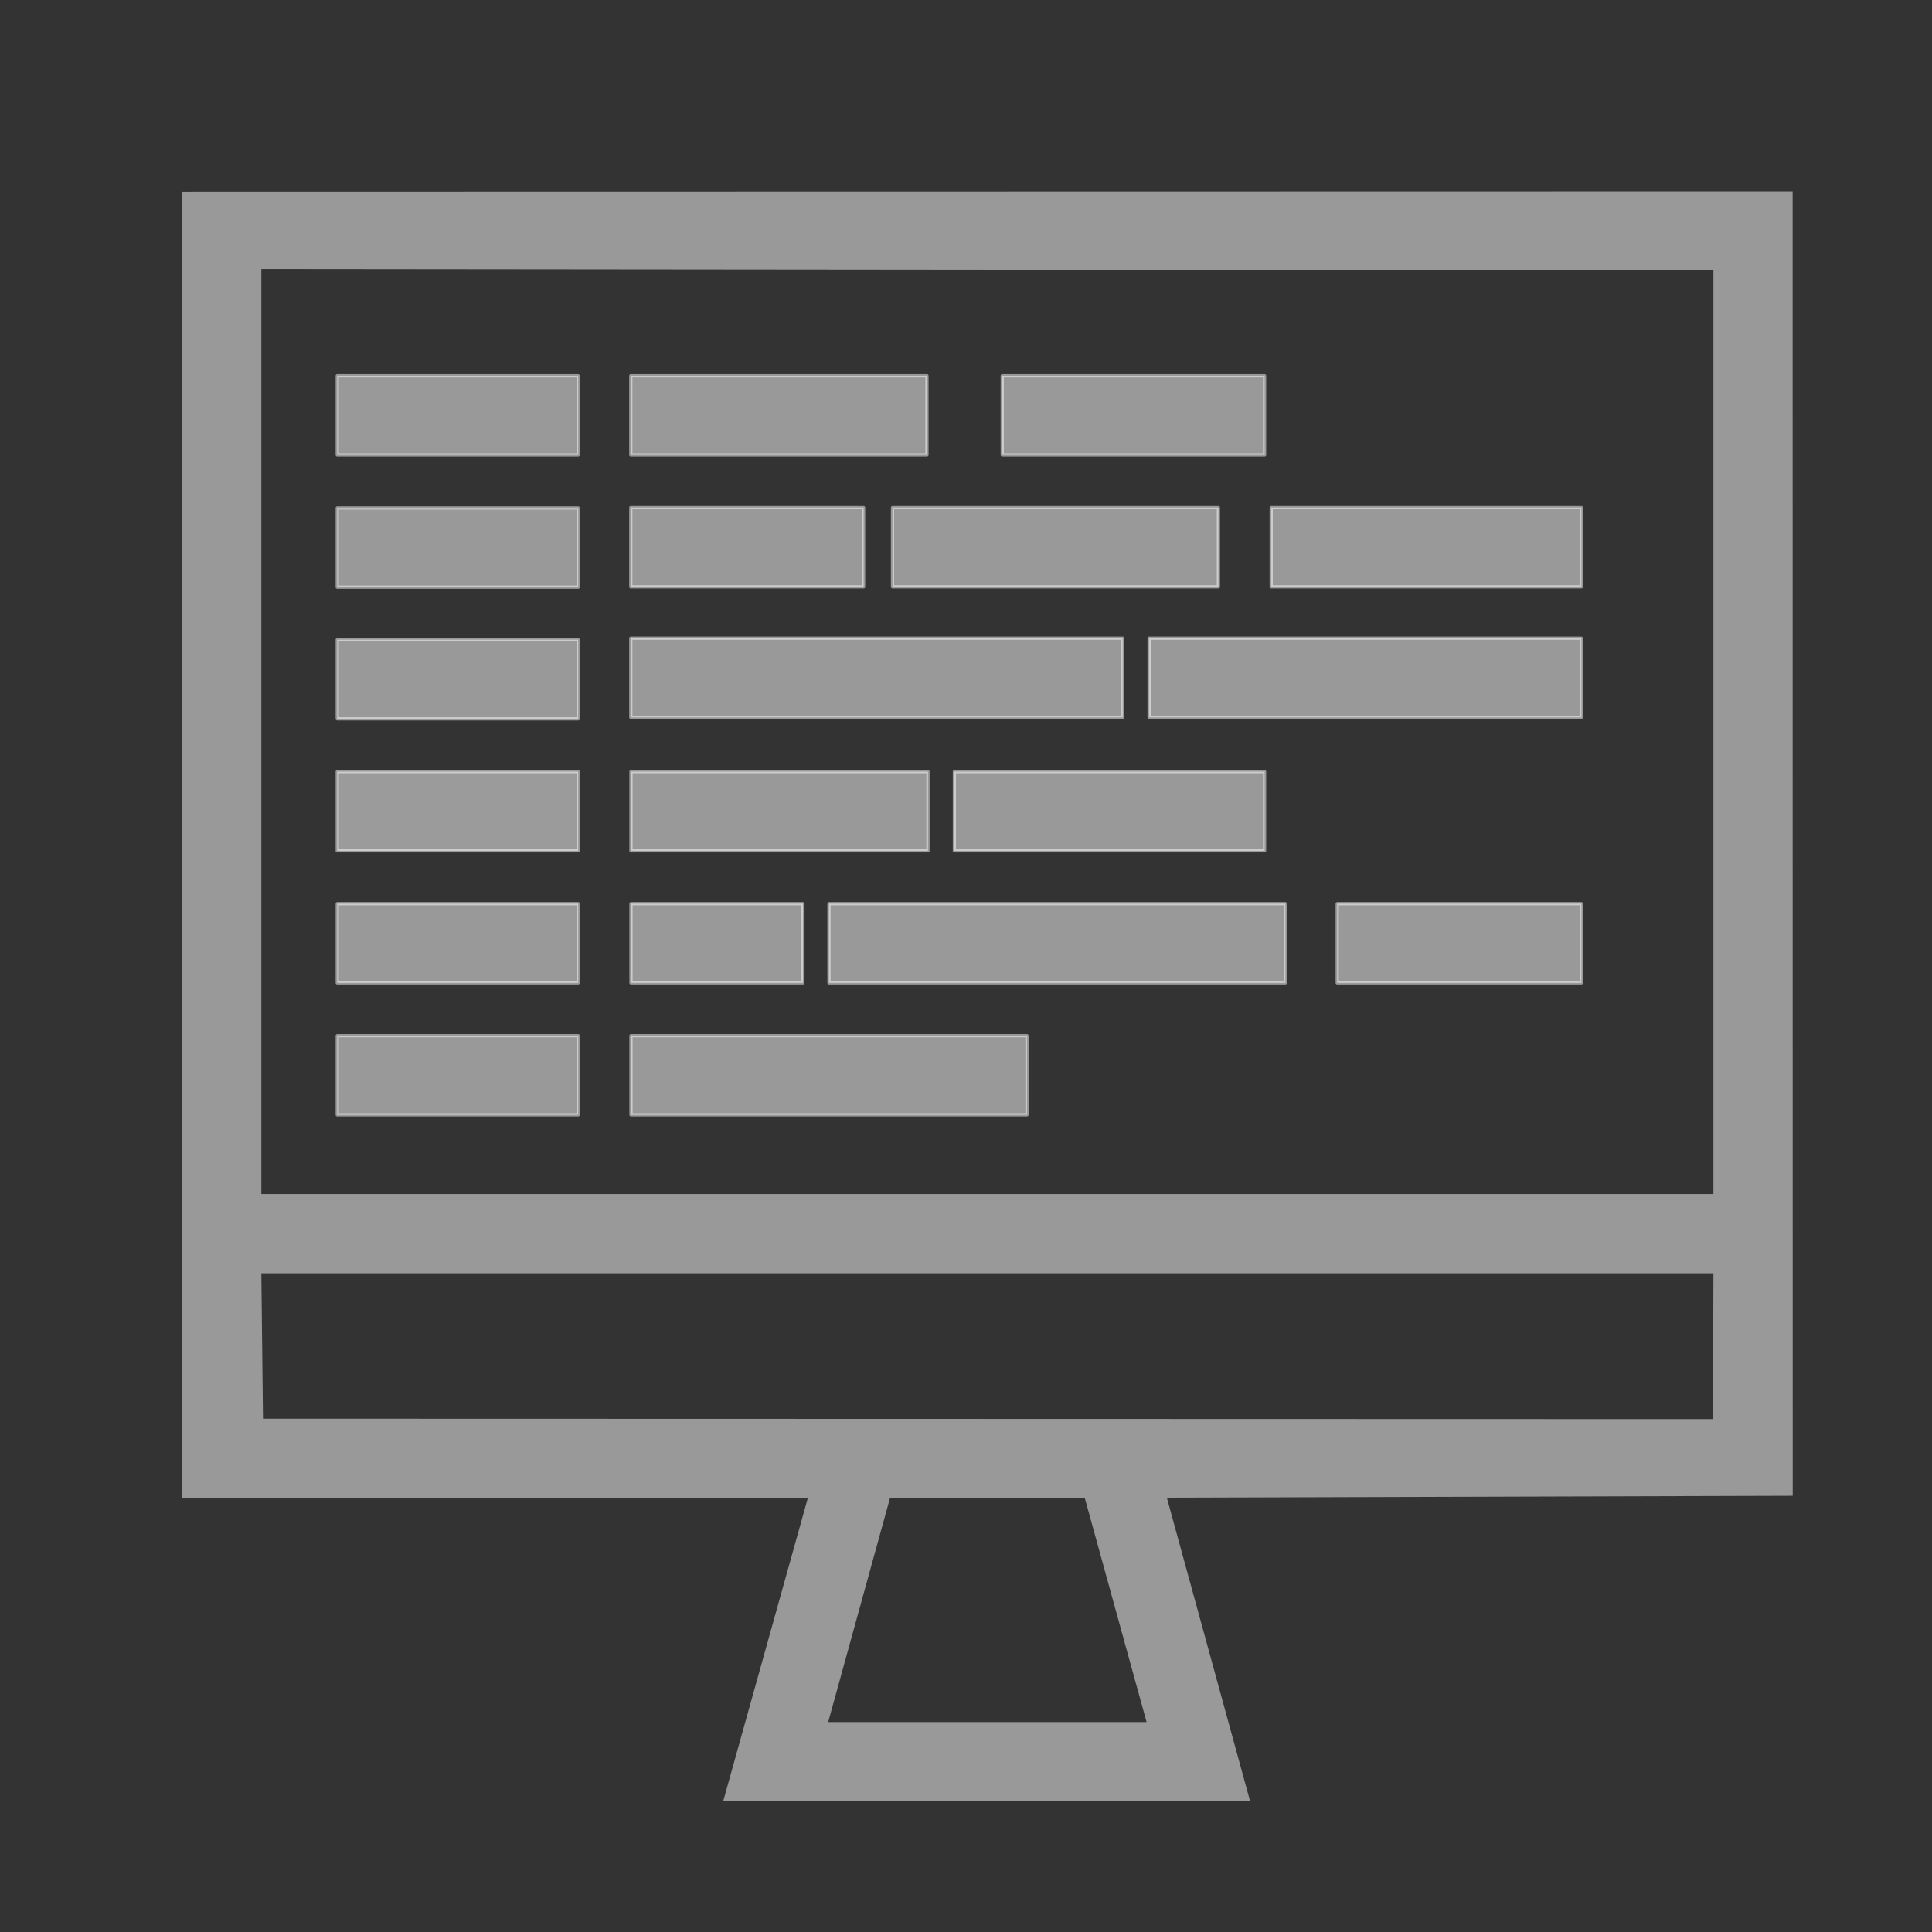 <?xml version="1.0" encoding="UTF-8" standalone="no"?>
<!DOCTYPE svg PUBLIC "-//W3C//DTD SVG 1.1//EN" "http://www.w3.org/Graphics/SVG/1.1/DTD/svg11.dtd">
<svg width="100%" height="100%" viewBox="0 0 600 600" version="1.1" xmlns="http://www.w3.org/2000/svg" xmlns:xlink="http://www.w3.org/1999/xlink" xml:space="preserve" xmlns:serif="http://www.serif.com/" style="fill-rule:evenodd;clip-rule:evenodd;stroke-linecap:round;stroke-linejoin:round;stroke-miterlimit:1.5;">
    <rect x="0" y="0" width="600" height="600" fill="#333333" stroke="none"/>
    <g>
        <path d="M556.715,59.402L56.565,59.497L56.428,465.332L250.91,465.113L224.607,559.332L388.223,559.346L362.37,465.113L556.742,464.532L556.715,59.402ZM81.163,83.528L532.118,83.978L532.118,370.822L81.163,370.822L81.163,83.528ZM356.081,534.806L257.199,534.806L276.426,465.113L336.862,465.113L356.081,534.806ZM531.994,440.71L81.669,440.587L81.163,395.42L532.118,395.42L531.994,440.71Z" style="fill:#fff;fill-opacity:0.5;fill-rule:nonzero;"/>
        <g>
            <rect x="104.735" y="116.648" width="74.818" height="24.598" style="fill:#fff;fill-opacity:0.5;stroke:#fff;stroke-opacity:0.5;stroke-width:1px;"/>
            <rect x="104.735" y="280.631" width="74.818" height="24.598" style="fill:#fff;fill-opacity:0.5;stroke:#fff;stroke-opacity:0.5;stroke-width:1px;"/>
            <rect x="104.735" y="321.627" width="74.818" height="24.598" style="fill:#fff;fill-opacity:0.5;stroke:#fff;stroke-opacity:0.5;stroke-width:1px;"/>
            <rect x="195.951" y="321.627" width="122.988" height="24.598" style="fill:#fff;fill-opacity:0.5;stroke:#fff;stroke-opacity:0.5;stroke-width:1px;"/>
            <rect x="195.951" y="280.631" width="53.404" height="24.598" style="fill:#fff;fill-opacity:0.5;stroke:#fff;stroke-opacity:0.5;stroke-width:1px;"/>
            <rect x="257.445" y="280.631" width="141.732" height="24.598" style="fill:#fff;fill-opacity:0.5;stroke:#fff;stroke-opacity:0.5;stroke-width:1px;"/>
            <rect x="415.279" y="280.631" width="75.842" height="24.598" style="fill:#fff;fill-opacity:0.5;stroke:#fff;stroke-opacity:0.5;stroke-width:1px;"/>
            <rect x="296.391" y="239.635" width="96.34" height="24.598" style="fill:#fff;fill-opacity:0.5;stroke:#fff;stroke-opacity:0.5;stroke-width:1px;"/>
            <rect x="195.951" y="239.635" width="92.241" height="24.598" style="fill:#fff;fill-opacity:0.5;stroke:#fff;stroke-opacity:0.5;stroke-width:1px;"/>
            <rect x="195.896" y="198.17" width="152.765" height="24.598" style="fill:#fff;fill-opacity:0.5;stroke:#fff;stroke-opacity:0.5;stroke-width:1px;"/>
            <rect x="356.86" y="198.17" width="134.253" height="24.598" style="fill:#fff;fill-opacity:0.5;stroke:#fff;stroke-opacity:0.5;stroke-width:1px;"/>
            <rect x="394.781" y="157.644" width="96.332" height="24.598" style="fill:#fff;fill-opacity:0.5;stroke:#fff;stroke-opacity:0.5;stroke-width:1px;"/>
            <rect x="311.252" y="116.648" width="81.479" height="24.598" style="fill:#fff;fill-opacity:0.5;stroke:#fff;stroke-opacity:0.5;stroke-width:1px;"/>
            <rect x="195.896" y="116.648" width="91.983" height="24.598" style="fill:#fff;fill-opacity:0.5;stroke:#fff;stroke-opacity:0.5;stroke-width:1px;"/>
            <rect x="195.896" y="157.644" width="72.303" height="24.598" style="fill:#fff;fill-opacity:0.5;stroke:#fff;stroke-opacity:0.5;stroke-width:1px;"/>
            <rect x="277.174" y="157.644" width="101.209" height="24.598" style="fill:#fff;fill-opacity:0.5;stroke:#fff;stroke-opacity:0.5;stroke-width:1px;"/>
            <rect x="104.735" y="198.64" width="74.818" height="24.598" style="fill:#fff;fill-opacity:0.5;stroke:#fff;stroke-opacity:0.5;stroke-width:1px;"/>
            <rect x="104.735" y="157.749" width="74.818" height="24.598" style="fill:#fff;fill-opacity:0.5;stroke:#fff;stroke-opacity:0.5;stroke-width:1px;"/>
            <rect x="104.735" y="239.635" width="74.818" height="24.598" style="fill:#fff;fill-opacity:0.51;stroke:#fff;stroke-opacity:0.5;stroke-width:1px;"/>
        </g>
    </g>
</svg>
